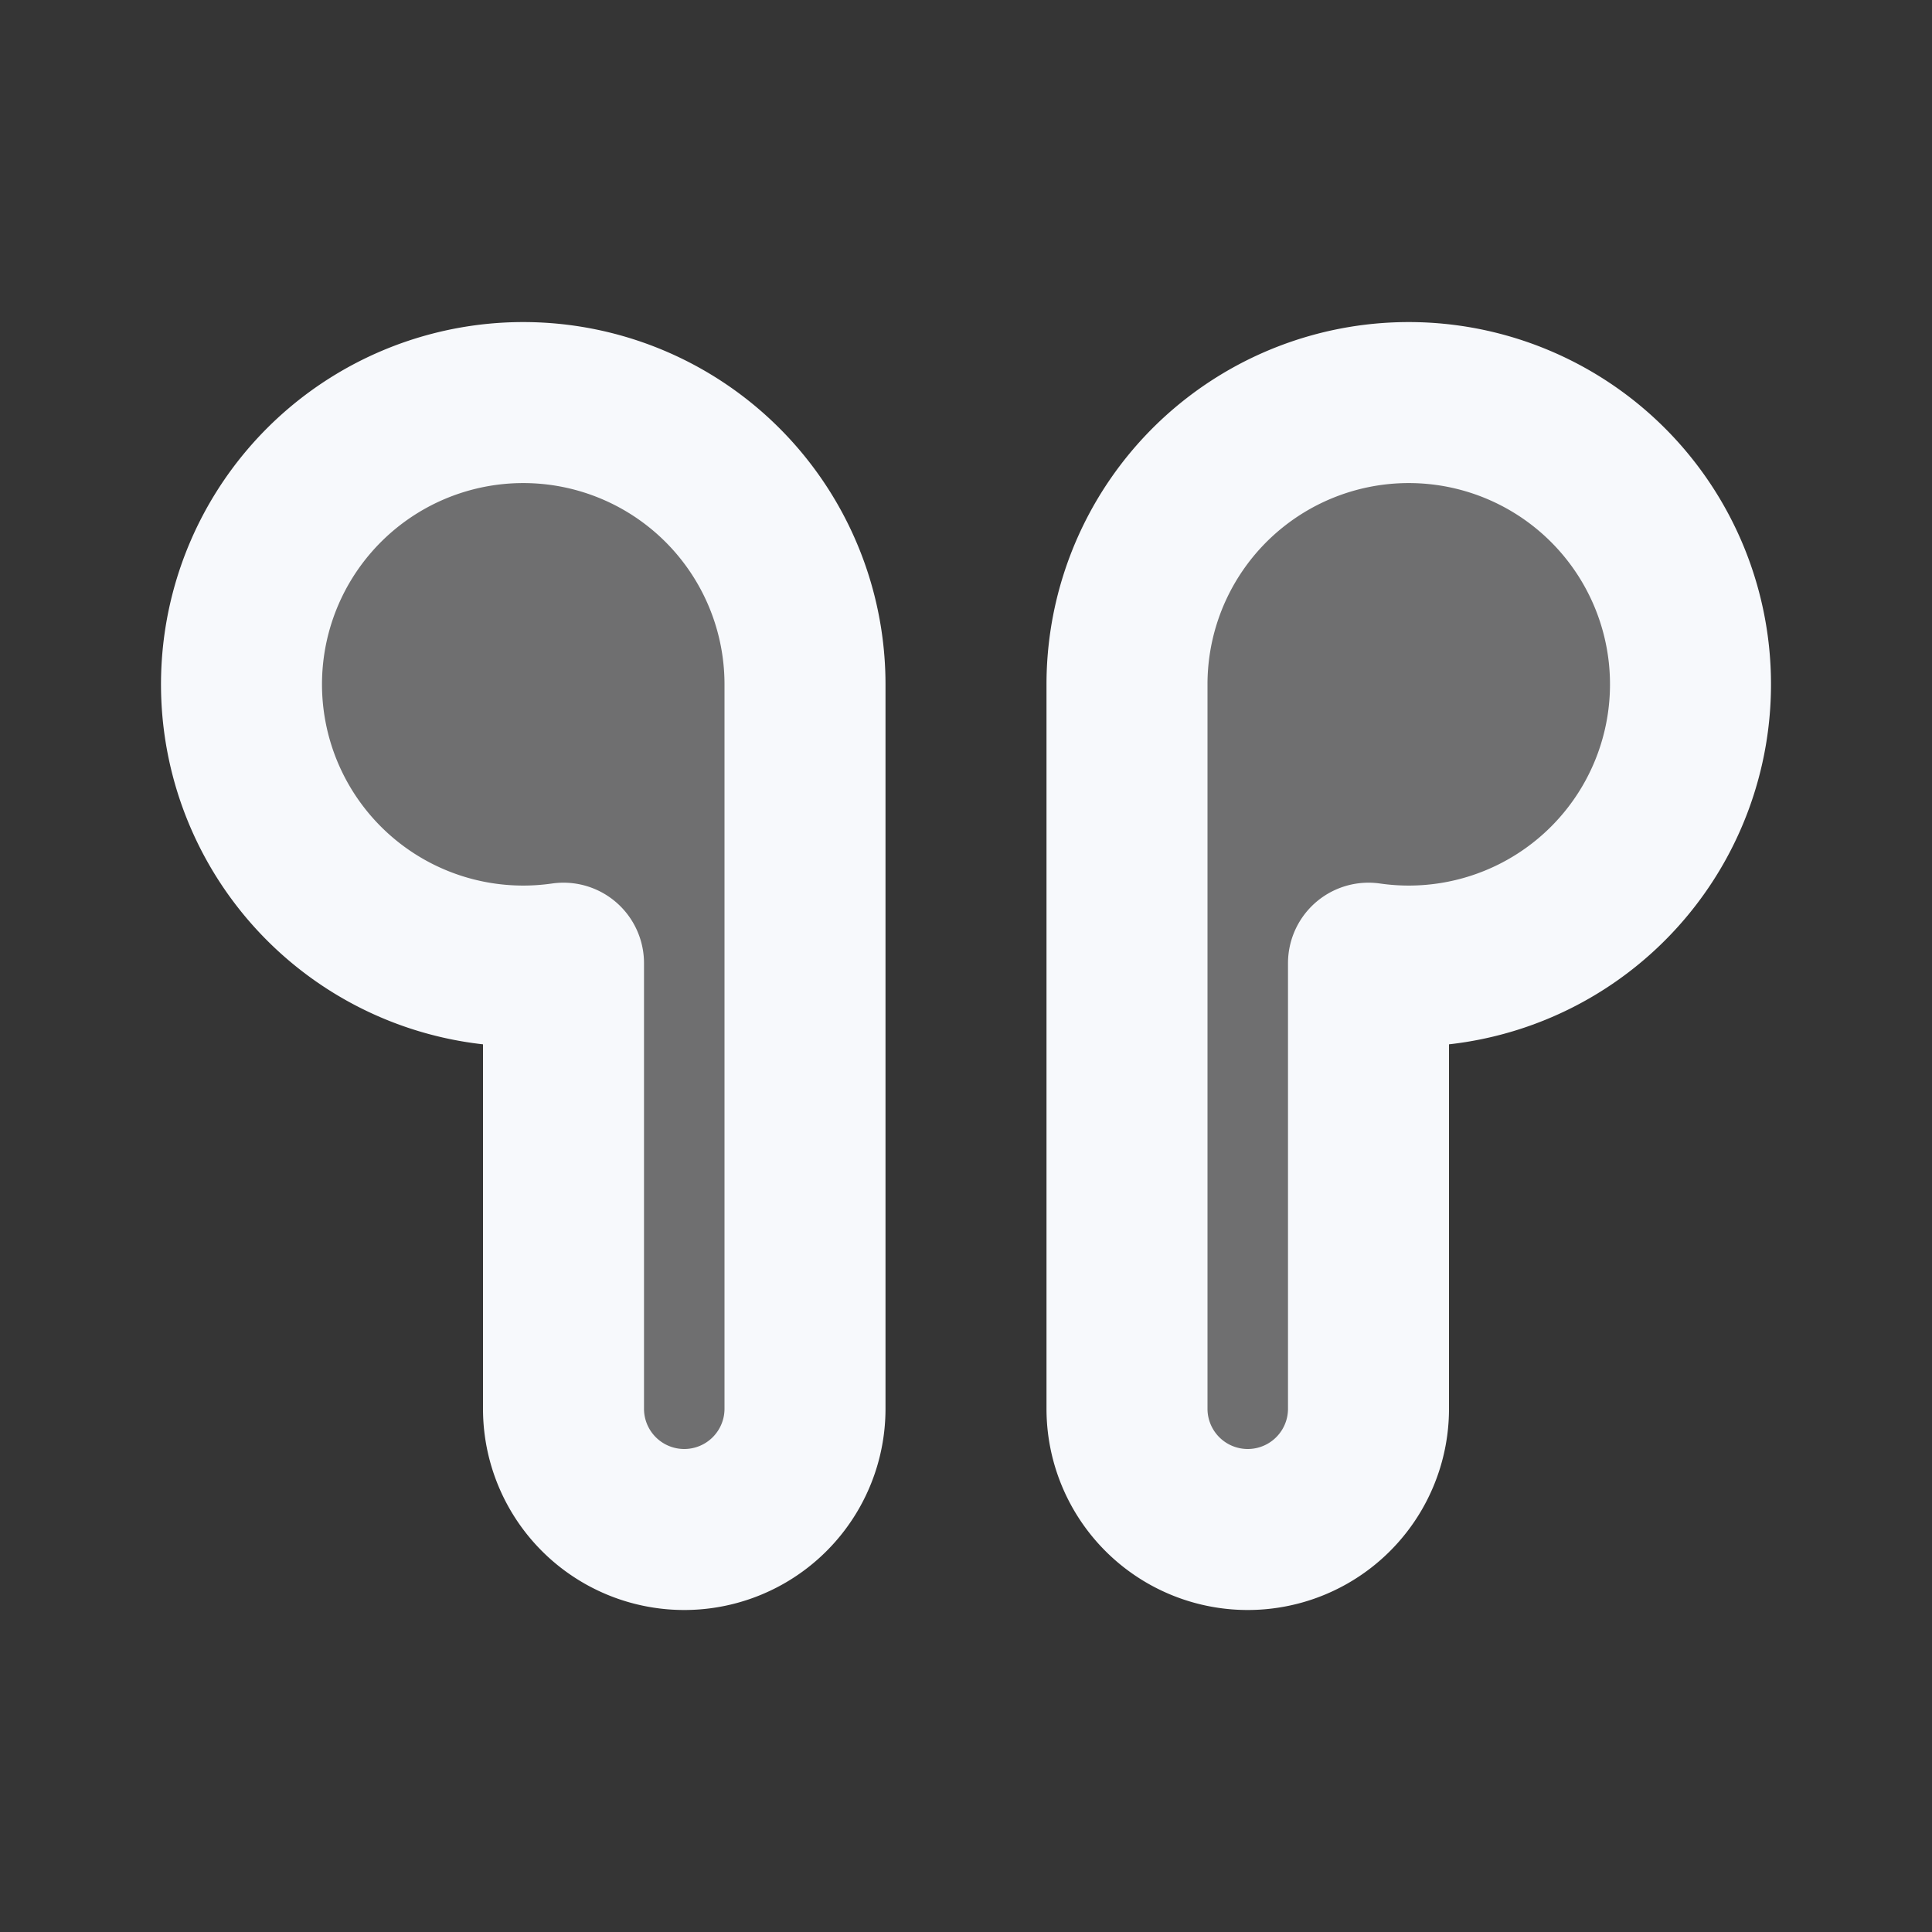 <svg xmlns="http://www.w3.org/2000/svg" width="24" height="24" fill="none"><rect width="100%" height="100%" fill="#333333" stroke="none"/><path fill="#fff" fill-opacity=".01" d="M24 0v24H0V0z"/><g fill="#F7F9FC" opacity=".3"><path d="M10 8.5a3.5 3.5 0 1 0-3 3.465V17.5a1.5 1.5 0 0 0 3 0zM14 8.5a3.5 3.5 0 1 1 3 3.465V17.5a1.5 1.5 0 0 1-3 0z"/></g><path stroke="#F7F9FC" stroke-linejoin="round" stroke-width="2" d="M10 8.5a3.5 3.5 0 1 0-3 3.465V17.5a1.5 1.5 0 0 0 3 0zM14 8.5a3.5 3.5 0 1 1 3 3.465V17.5a1.5 1.5 0 0 1-3 0z"/></svg>